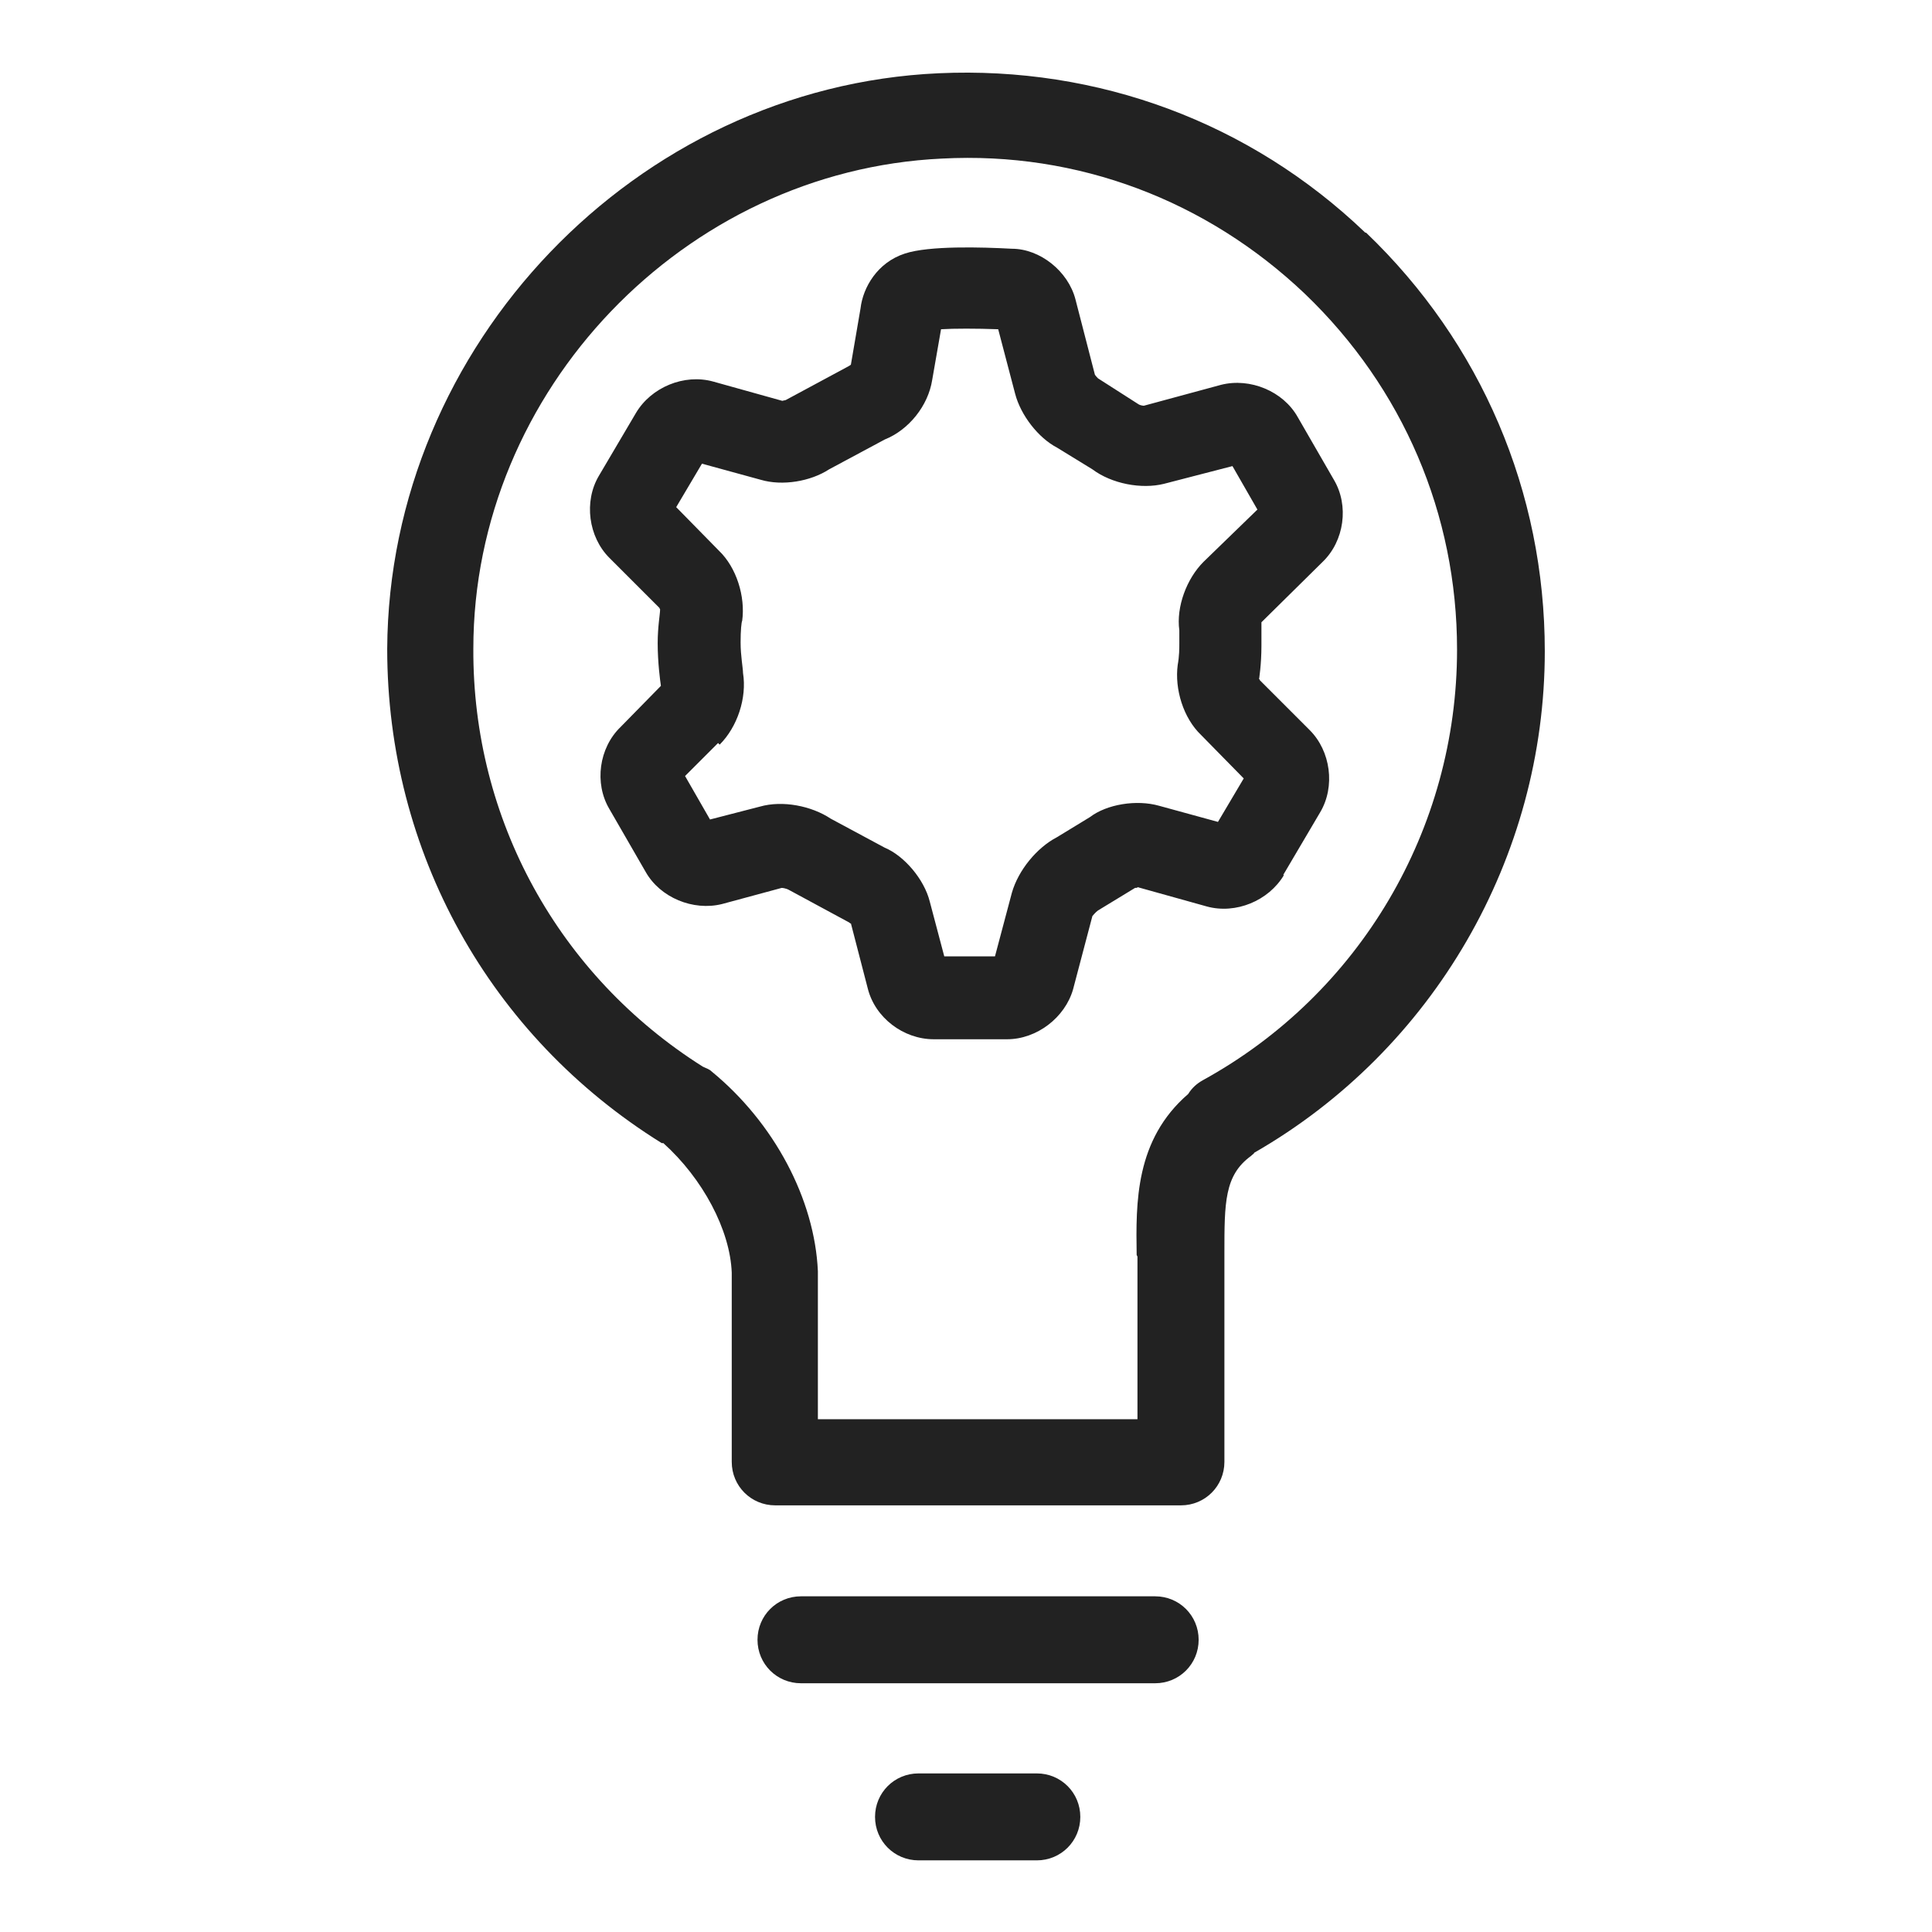 <svg width="24" height="24" viewBox="0 0 24 24" fill="none" xmlns="http://www.w3.org/2000/svg">
<g id="light settings_S 1">
<g id="Group">
<path id="Vector" d="M14.35 19.83H9.95C9.65 19.83 9.41 20.07 9.41 20.37C9.41 20.67 9.65 20.91 9.95 20.91H14.35C14.65 20.91 14.89 20.67 14.89 20.37C14.89 20.07 14.65 19.83 14.35 19.83V19.83Z" fill="#222222"/>
<path id="Vector_2" d="M12.88 22.03H11.41C11.11 22.03 10.87 22.27 10.87 22.57C10.87 22.87 11.11 23.11 11.41 23.11H12.88C13.18 23.11 13.42 22.87 13.42 22.57C13.42 22.27 13.18 22.03 12.88 22.03V22.03Z" fill="#222222"/>
<path id="Vector_3" d="M16.96 2.89C15.53 1.52 13.64 0.82 11.66 0.91C7.9 1.08 4.83 4.29 4.81 8.06C4.81 10.58 6.08 12.87 8.22 14.2H8.24C8.73 14.64 9.07 15.28 9.09 15.81V18.16C9.09 18.46 9.33 18.7 9.63 18.7H14.67C14.97 18.7 15.21 18.46 15.21 18.16V16.07C15.21 15.9 15.21 15.73 15.21 15.57C15.21 14.94 15.21 14.6 15.54 14.36C15.56 14.34 15.58 14.33 15.58 14.32C17.81 13.04 19.19 10.65 19.19 8.09C19.19 6.11 18.4 4.26 16.97 2.89H16.96ZM14.13 15.61C14.13 15.75 14.13 15.89 14.13 16.06V17.63H10.16V15.79C10.12 14.9 9.62 13.95 8.84 13.31C8.81 13.28 8.77 13.27 8.73 13.25C6.94 12.12 5.87 10.18 5.88 8.06C5.88 4.85 8.5 2.12 11.7 1.97C13.39 1.88 14.99 2.49 16.21 3.65C17.43 4.82 18.1 6.39 18.1 8.07C18.1 10.3 16.89 12.35 14.94 13.42C14.87 13.46 14.81 13.51 14.76 13.59C14.1 14.16 14.11 14.94 14.12 15.59L14.13 15.61Z" fill="#222222"/>
<path id="Vector_4" d="M15.94 10.87L16.4 10.09C16.59 9.77 16.53 9.33 16.27 9.07L15.65 8.45C15.65 8.45 15.65 8.43 15.64 8.44C15.64 8.44 15.67 8.26 15.67 8.02C15.67 7.84 15.67 7.76 15.67 7.76V7.73L16.43 6.98C16.7 6.72 16.76 6.28 16.57 5.96L16.12 5.18C15.94 4.86 15.53 4.69 15.17 4.78L14.21 5.04C14.21 5.04 14.17 5.04 14.14 5.02L13.64 4.7C13.64 4.7 13.6 4.66 13.6 4.65L13.36 3.72C13.27 3.37 12.92 3.09 12.57 3.09C12.2 3.07 11.54 3.05 11.24 3.15C10.9 3.26 10.72 3.57 10.69 3.83L10.57 4.53C10.57 4.53 10.56 4.54 10.54 4.55L9.76 4.97C9.76 4.97 9.71 4.98 9.72 4.98L8.86 4.74C8.5 4.64 8.09 4.81 7.9 5.13L7.44 5.91C7.25 6.23 7.31 6.67 7.57 6.93L8.19 7.55L8.2 7.57C8.2 7.63 8.17 7.78 8.17 7.99C8.17 8.23 8.2 8.45 8.21 8.52L7.71 9.03C7.44 9.29 7.38 9.73 7.57 10.05L8.02 10.83C8.2 11.15 8.61 11.32 8.97 11.23L9.71 11.03C9.71 11.03 9.76 11.03 9.81 11.06L10.55 11.46C10.55 11.46 10.57 11.48 10.57 11.47L10.78 12.28C10.87 12.64 11.22 12.91 11.6 12.91H12.51C12.88 12.91 13.23 12.64 13.33 12.29L13.57 11.38C13.57 11.38 13.61 11.33 13.64 11.31L14.1 11.03C14.1 11.03 14.14 11.03 14.13 11.02L14.99 11.26C15.35 11.36 15.76 11.19 15.95 10.87H15.94ZM8.94 9.25C9.16 9.03 9.28 8.67 9.23 8.36C9.23 8.3 9.2 8.15 9.2 7.98C9.2 7.83 9.21 7.73 9.22 7.71C9.26 7.41 9.15 7.05 8.93 6.84L8.4 6.3L8.72 5.76L9.45 5.96C9.72 6.04 10.07 5.98 10.3 5.83L10.99 5.46C11.29 5.34 11.53 5.04 11.58 4.72L11.69 4.09C11.85 4.08 12.13 4.08 12.4 4.09L12.61 4.89C12.68 5.16 12.9 5.44 13.13 5.56L13.57 5.83C13.81 6.01 14.18 6.08 14.46 6.01L15.31 5.79L15.62 6.33L14.95 6.98C14.74 7.19 14.61 7.54 14.65 7.83C14.65 7.84 14.65 7.89 14.65 7.99C14.65 8.05 14.65 8.15 14.63 8.26C14.59 8.56 14.7 8.92 14.92 9.13L15.45 9.67L15.13 10.21L14.4 10.01C14.12 9.93 13.75 9.99 13.54 10.15L13.13 10.4C12.88 10.53 12.65 10.81 12.57 11.09L12.36 11.88H11.73L11.55 11.2C11.48 10.92 11.23 10.63 10.99 10.53L10.32 10.17C10.08 10.01 9.72 9.94 9.44 10.02L8.82 10.18L8.51 9.64L8.92 9.23L8.94 9.25Z" fill="#222222"/>
</g>
</g>
</svg>
